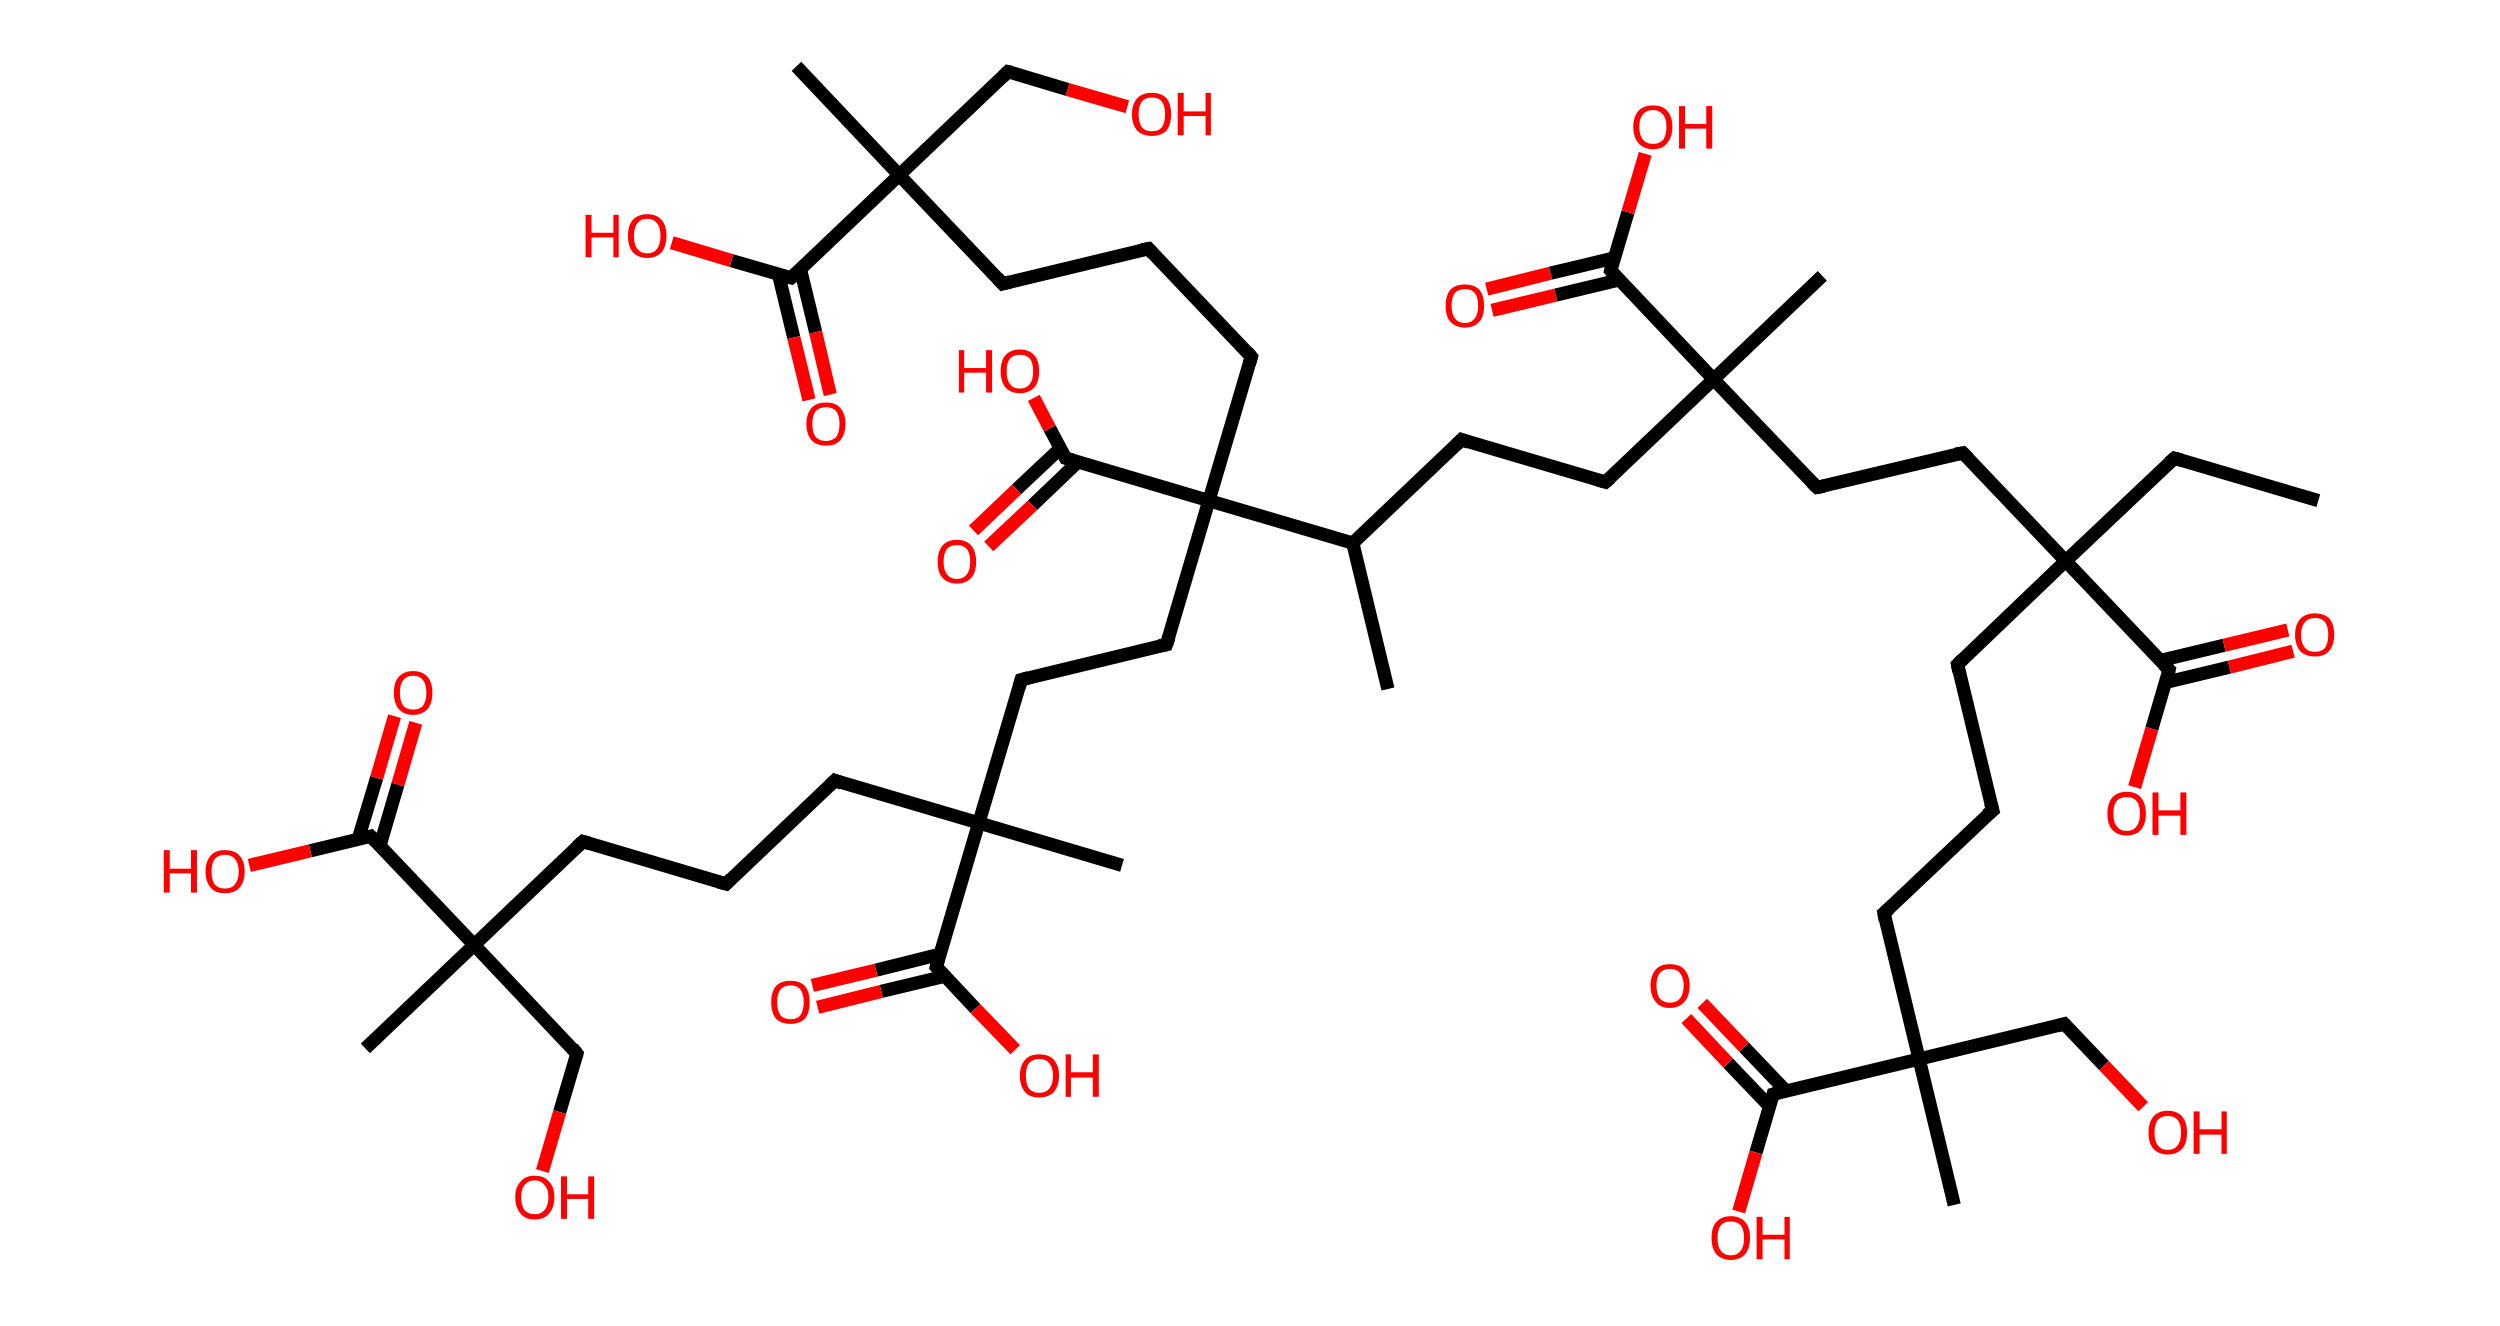 <?xml version='1.0' encoding='ASCII' standalone='yes'?>
<svg xmlns="http://www.w3.org/2000/svg" xmlns:rdkit="http://www.rdkit.org/xml" xmlns:xlink="http://www.w3.org/1999/xlink" version="1.1" baseProfile="full" xml:space="preserve" width="377px" height="200px" viewBox="0 0 377 200">
<!-- END OF HEADER -->
<rect style="opacity:1.0;fill:#FFFFFF;stroke:none" width="377.0" height="200.0" x="0.0" y="0.0"> </rect>
<path class="bond-0 atom-0 atom-1" d="M 349.6,75.5 L 327.9,69.1" style="fill:none;fill-rule:evenodd;stroke:#000000;stroke-width:2.0px;stroke-linecap:butt;stroke-linejoin:miter;stroke-opacity:1"/>
<path class="bond-1 atom-1 atom-2" d="M 327.9,69.1 L 311.5,84.6" style="fill:none;fill-rule:evenodd;stroke:#000000;stroke-width:2.0px;stroke-linecap:butt;stroke-linejoin:miter;stroke-opacity:1"/>
<path class="bond-2 atom-2 atom-3" d="M 311.5,84.6 L 295.2,100.2" style="fill:none;fill-rule:evenodd;stroke:#000000;stroke-width:2.0px;stroke-linecap:butt;stroke-linejoin:miter;stroke-opacity:1"/>
<path class="bond-3 atom-3 atom-4" d="M 295.2,100.2 L 300.5,122.2" style="fill:none;fill-rule:evenodd;stroke:#000000;stroke-width:2.0px;stroke-linecap:butt;stroke-linejoin:miter;stroke-opacity:1"/>
<path class="bond-4 atom-4 atom-5" d="M 300.5,122.2 L 284.1,137.7" style="fill:none;fill-rule:evenodd;stroke:#000000;stroke-width:2.0px;stroke-linecap:butt;stroke-linejoin:miter;stroke-opacity:1"/>
<path class="bond-5 atom-5 atom-6" d="M 284.1,137.7 L 289.4,159.7" style="fill:none;fill-rule:evenodd;stroke:#000000;stroke-width:2.0px;stroke-linecap:butt;stroke-linejoin:miter;stroke-opacity:1"/>
<path class="bond-6 atom-6 atom-7" d="M 289.4,159.7 L 294.7,181.7" style="fill:none;fill-rule:evenodd;stroke:#000000;stroke-width:2.0px;stroke-linecap:butt;stroke-linejoin:miter;stroke-opacity:1"/>
<path class="bond-7 atom-6 atom-8" d="M 289.4,159.7 L 311.3,154.4" style="fill:none;fill-rule:evenodd;stroke:#000000;stroke-width:2.0px;stroke-linecap:butt;stroke-linejoin:miter;stroke-opacity:1"/>
<path class="bond-8 atom-8 atom-9" d="M 311.3,154.4 L 317.3,160.7" style="fill:none;fill-rule:evenodd;stroke:#000000;stroke-width:2.0px;stroke-linecap:butt;stroke-linejoin:miter;stroke-opacity:1"/>
<path class="bond-8 atom-8 atom-9" d="M 317.3,160.7 L 323.2,166.9" style="fill:none;fill-rule:evenodd;stroke:#FF0000;stroke-width:2.0px;stroke-linecap:butt;stroke-linejoin:miter;stroke-opacity:1"/>
<path class="bond-9 atom-6 atom-10" d="M 289.4,159.7 L 267.4,165.0" style="fill:none;fill-rule:evenodd;stroke:#000000;stroke-width:2.0px;stroke-linecap:butt;stroke-linejoin:miter;stroke-opacity:1"/>
<path class="bond-10 atom-10 atom-11" d="M 269.3,164.5 L 263.0,157.9" style="fill:none;fill-rule:evenodd;stroke:#000000;stroke-width:2.0px;stroke-linecap:butt;stroke-linejoin:miter;stroke-opacity:1"/>
<path class="bond-10 atom-10 atom-11" d="M 263.0,157.9 L 256.7,151.3" style="fill:none;fill-rule:evenodd;stroke:#FF0000;stroke-width:2.0px;stroke-linecap:butt;stroke-linejoin:miter;stroke-opacity:1"/>
<path class="bond-10 atom-10 atom-11" d="M 266.9,166.9 L 260.6,160.3" style="fill:none;fill-rule:evenodd;stroke:#000000;stroke-width:2.0px;stroke-linecap:butt;stroke-linejoin:miter;stroke-opacity:1"/>
<path class="bond-10 atom-10 atom-11" d="M 260.6,160.3 L 254.3,153.6" style="fill:none;fill-rule:evenodd;stroke:#FF0000;stroke-width:2.0px;stroke-linecap:butt;stroke-linejoin:miter;stroke-opacity:1"/>
<path class="bond-11 atom-10 atom-12" d="M 267.4,165.0 L 264.8,173.8" style="fill:none;fill-rule:evenodd;stroke:#000000;stroke-width:2.0px;stroke-linecap:butt;stroke-linejoin:miter;stroke-opacity:1"/>
<path class="bond-11 atom-10 atom-12" d="M 264.8,173.8 L 262.2,182.7" style="fill:none;fill-rule:evenodd;stroke:#FF0000;stroke-width:2.0px;stroke-linecap:butt;stroke-linejoin:miter;stroke-opacity:1"/>
<path class="bond-12 atom-2 atom-13" d="M 311.5,84.6 L 296.0,68.3" style="fill:none;fill-rule:evenodd;stroke:#000000;stroke-width:2.0px;stroke-linecap:butt;stroke-linejoin:miter;stroke-opacity:1"/>
<path class="bond-13 atom-13 atom-14" d="M 296.0,68.3 L 274.0,73.5" style="fill:none;fill-rule:evenodd;stroke:#000000;stroke-width:2.0px;stroke-linecap:butt;stroke-linejoin:miter;stroke-opacity:1"/>
<path class="bond-14 atom-14 atom-15" d="M 274.0,73.5 L 258.4,57.2" style="fill:none;fill-rule:evenodd;stroke:#000000;stroke-width:2.0px;stroke-linecap:butt;stroke-linejoin:miter;stroke-opacity:1"/>
<path class="bond-15 atom-15 atom-16" d="M 258.4,57.2 L 274.8,41.6" style="fill:none;fill-rule:evenodd;stroke:#000000;stroke-width:2.0px;stroke-linecap:butt;stroke-linejoin:miter;stroke-opacity:1"/>
<path class="bond-16 atom-15 atom-17" d="M 258.4,57.2 L 242.1,72.7" style="fill:none;fill-rule:evenodd;stroke:#000000;stroke-width:2.0px;stroke-linecap:butt;stroke-linejoin:miter;stroke-opacity:1"/>
<path class="bond-17 atom-17 atom-18" d="M 242.1,72.7 L 220.4,66.3" style="fill:none;fill-rule:evenodd;stroke:#000000;stroke-width:2.0px;stroke-linecap:butt;stroke-linejoin:miter;stroke-opacity:1"/>
<path class="bond-18 atom-18 atom-19" d="M 220.4,66.3 L 204.0,81.9" style="fill:none;fill-rule:evenodd;stroke:#000000;stroke-width:2.0px;stroke-linecap:butt;stroke-linejoin:miter;stroke-opacity:1"/>
<path class="bond-19 atom-19 atom-20" d="M 204.0,81.9 L 209.3,103.9" style="fill:none;fill-rule:evenodd;stroke:#000000;stroke-width:2.0px;stroke-linecap:butt;stroke-linejoin:miter;stroke-opacity:1"/>
<path class="bond-20 atom-19 atom-21" d="M 204.0,81.9 L 182.3,75.5" style="fill:none;fill-rule:evenodd;stroke:#000000;stroke-width:2.0px;stroke-linecap:butt;stroke-linejoin:miter;stroke-opacity:1"/>
<path class="bond-21 atom-21 atom-22" d="M 182.3,75.5 L 188.7,53.8" style="fill:none;fill-rule:evenodd;stroke:#000000;stroke-width:2.0px;stroke-linecap:butt;stroke-linejoin:miter;stroke-opacity:1"/>
<path class="bond-22 atom-22 atom-23" d="M 188.7,53.8 L 173.2,37.5" style="fill:none;fill-rule:evenodd;stroke:#000000;stroke-width:2.0px;stroke-linecap:butt;stroke-linejoin:miter;stroke-opacity:1"/>
<path class="bond-23 atom-23 atom-24" d="M 173.2,37.5 L 151.2,42.8" style="fill:none;fill-rule:evenodd;stroke:#000000;stroke-width:2.0px;stroke-linecap:butt;stroke-linejoin:miter;stroke-opacity:1"/>
<path class="bond-24 atom-24 atom-25" d="M 151.2,42.8 L 135.6,26.4" style="fill:none;fill-rule:evenodd;stroke:#000000;stroke-width:2.0px;stroke-linecap:butt;stroke-linejoin:miter;stroke-opacity:1"/>
<path class="bond-25 atom-25 atom-26" d="M 135.6,26.4 L 120.1,10.0" style="fill:none;fill-rule:evenodd;stroke:#000000;stroke-width:2.0px;stroke-linecap:butt;stroke-linejoin:miter;stroke-opacity:1"/>
<path class="bond-26 atom-25 atom-27" d="M 135.6,26.4 L 152.0,10.8" style="fill:none;fill-rule:evenodd;stroke:#000000;stroke-width:2.0px;stroke-linecap:butt;stroke-linejoin:miter;stroke-opacity:1"/>
<path class="bond-27 atom-27 atom-28" d="M 152.0,10.8 L 161.0,13.5" style="fill:none;fill-rule:evenodd;stroke:#000000;stroke-width:2.0px;stroke-linecap:butt;stroke-linejoin:miter;stroke-opacity:1"/>
<path class="bond-27 atom-27 atom-28" d="M 161.0,13.5 L 170.0,16.1" style="fill:none;fill-rule:evenodd;stroke:#FF0000;stroke-width:2.0px;stroke-linecap:butt;stroke-linejoin:miter;stroke-opacity:1"/>
<path class="bond-28 atom-25 atom-29" d="M 135.6,26.4 L 119.3,41.9" style="fill:none;fill-rule:evenodd;stroke:#000000;stroke-width:2.0px;stroke-linecap:butt;stroke-linejoin:miter;stroke-opacity:1"/>
<path class="bond-29 atom-29 atom-30" d="M 117.4,41.4 L 119.7,50.9" style="fill:none;fill-rule:evenodd;stroke:#000000;stroke-width:2.0px;stroke-linecap:butt;stroke-linejoin:miter;stroke-opacity:1"/>
<path class="bond-29 atom-29 atom-30" d="M 119.7,50.9 L 122.0,60.3" style="fill:none;fill-rule:evenodd;stroke:#FF0000;stroke-width:2.0px;stroke-linecap:butt;stroke-linejoin:miter;stroke-opacity:1"/>
<path class="bond-29 atom-29 atom-30" d="M 120.7,40.6 L 123.0,50.1" style="fill:none;fill-rule:evenodd;stroke:#000000;stroke-width:2.0px;stroke-linecap:butt;stroke-linejoin:miter;stroke-opacity:1"/>
<path class="bond-29 atom-29 atom-30" d="M 123.0,50.1 L 125.2,59.5" style="fill:none;fill-rule:evenodd;stroke:#FF0000;stroke-width:2.0px;stroke-linecap:butt;stroke-linejoin:miter;stroke-opacity:1"/>
<path class="bond-30 atom-29 atom-31" d="M 119.3,41.9 L 110.3,39.3" style="fill:none;fill-rule:evenodd;stroke:#000000;stroke-width:2.0px;stroke-linecap:butt;stroke-linejoin:miter;stroke-opacity:1"/>
<path class="bond-30 atom-29 atom-31" d="M 110.3,39.3 L 101.3,36.6" style="fill:none;fill-rule:evenodd;stroke:#FF0000;stroke-width:2.0px;stroke-linecap:butt;stroke-linejoin:miter;stroke-opacity:1"/>
<path class="bond-31 atom-21 atom-32" d="M 182.3,75.5 L 175.9,97.2" style="fill:none;fill-rule:evenodd;stroke:#000000;stroke-width:2.0px;stroke-linecap:butt;stroke-linejoin:miter;stroke-opacity:1"/>
<path class="bond-32 atom-32 atom-33" d="M 175.9,97.2 L 154.0,102.5" style="fill:none;fill-rule:evenodd;stroke:#000000;stroke-width:2.0px;stroke-linecap:butt;stroke-linejoin:miter;stroke-opacity:1"/>
<path class="bond-33 atom-33 atom-34" d="M 154.0,102.5 L 147.6,124.1" style="fill:none;fill-rule:evenodd;stroke:#000000;stroke-width:2.0px;stroke-linecap:butt;stroke-linejoin:miter;stroke-opacity:1"/>
<path class="bond-34 atom-34 atom-35" d="M 147.6,124.1 L 169.2,130.5" style="fill:none;fill-rule:evenodd;stroke:#000000;stroke-width:2.0px;stroke-linecap:butt;stroke-linejoin:miter;stroke-opacity:1"/>
<path class="bond-35 atom-34 atom-36" d="M 147.6,124.1 L 125.9,117.7" style="fill:none;fill-rule:evenodd;stroke:#000000;stroke-width:2.0px;stroke-linecap:butt;stroke-linejoin:miter;stroke-opacity:1"/>
<path class="bond-36 atom-36 atom-37" d="M 125.9,117.7 L 109.5,133.3" style="fill:none;fill-rule:evenodd;stroke:#000000;stroke-width:2.0px;stroke-linecap:butt;stroke-linejoin:miter;stroke-opacity:1"/>
<path class="bond-37 atom-37 atom-38" d="M 109.5,133.3 L 87.9,126.9" style="fill:none;fill-rule:evenodd;stroke:#000000;stroke-width:2.0px;stroke-linecap:butt;stroke-linejoin:miter;stroke-opacity:1"/>
<path class="bond-38 atom-38 atom-39" d="M 87.9,126.9 L 71.5,142.5" style="fill:none;fill-rule:evenodd;stroke:#000000;stroke-width:2.0px;stroke-linecap:butt;stroke-linejoin:miter;stroke-opacity:1"/>
<path class="bond-39 atom-39 atom-40" d="M 71.5,142.5 L 55.1,158.1" style="fill:none;fill-rule:evenodd;stroke:#000000;stroke-width:2.0px;stroke-linecap:butt;stroke-linejoin:miter;stroke-opacity:1"/>
<path class="bond-40 atom-39 atom-41" d="M 71.5,142.5 L 87.0,158.9" style="fill:none;fill-rule:evenodd;stroke:#000000;stroke-width:2.0px;stroke-linecap:butt;stroke-linejoin:miter;stroke-opacity:1"/>
<path class="bond-41 atom-41 atom-42" d="M 87.0,158.9 L 84.4,167.7" style="fill:none;fill-rule:evenodd;stroke:#000000;stroke-width:2.0px;stroke-linecap:butt;stroke-linejoin:miter;stroke-opacity:1"/>
<path class="bond-41 atom-41 atom-42" d="M 84.4,167.7 L 81.8,176.6" style="fill:none;fill-rule:evenodd;stroke:#FF0000;stroke-width:2.0px;stroke-linecap:butt;stroke-linejoin:miter;stroke-opacity:1"/>
<path class="bond-42 atom-39 atom-43" d="M 71.5,142.5 L 55.9,126.1" style="fill:none;fill-rule:evenodd;stroke:#000000;stroke-width:2.0px;stroke-linecap:butt;stroke-linejoin:miter;stroke-opacity:1"/>
<path class="bond-43 atom-43 atom-44" d="M 57.3,127.5 L 60.0,118.3" style="fill:none;fill-rule:evenodd;stroke:#000000;stroke-width:2.0px;stroke-linecap:butt;stroke-linejoin:miter;stroke-opacity:1"/>
<path class="bond-43 atom-43 atom-44" d="M 60.0,118.3 L 62.7,109.0" style="fill:none;fill-rule:evenodd;stroke:#FF0000;stroke-width:2.0px;stroke-linecap:butt;stroke-linejoin:miter;stroke-opacity:1"/>
<path class="bond-43 atom-43 atom-44" d="M 54.0,126.6 L 56.8,117.3" style="fill:none;fill-rule:evenodd;stroke:#000000;stroke-width:2.0px;stroke-linecap:butt;stroke-linejoin:miter;stroke-opacity:1"/>
<path class="bond-43 atom-43 atom-44" d="M 56.8,117.3 L 59.5,108.0" style="fill:none;fill-rule:evenodd;stroke:#FF0000;stroke-width:2.0px;stroke-linecap:butt;stroke-linejoin:miter;stroke-opacity:1"/>
<path class="bond-44 atom-43 atom-45" d="M 55.9,126.1 L 46.8,128.3" style="fill:none;fill-rule:evenodd;stroke:#000000;stroke-width:2.0px;stroke-linecap:butt;stroke-linejoin:miter;stroke-opacity:1"/>
<path class="bond-44 atom-43 atom-45" d="M 46.8,128.3 L 37.6,130.5" style="fill:none;fill-rule:evenodd;stroke:#FF0000;stroke-width:2.0px;stroke-linecap:butt;stroke-linejoin:miter;stroke-opacity:1"/>
<path class="bond-45 atom-34 atom-46" d="M 147.6,124.1 L 141.2,145.8" style="fill:none;fill-rule:evenodd;stroke:#000000;stroke-width:2.0px;stroke-linecap:butt;stroke-linejoin:miter;stroke-opacity:1"/>
<path class="bond-46 atom-46 atom-47" d="M 141.7,143.9 L 132.1,146.3" style="fill:none;fill-rule:evenodd;stroke:#000000;stroke-width:2.0px;stroke-linecap:butt;stroke-linejoin:miter;stroke-opacity:1"/>
<path class="bond-46 atom-46 atom-47" d="M 132.1,146.3 L 122.5,148.6" style="fill:none;fill-rule:evenodd;stroke:#FF0000;stroke-width:2.0px;stroke-linecap:butt;stroke-linejoin:miter;stroke-opacity:1"/>
<path class="bond-46 atom-46 atom-47" d="M 142.5,147.2 L 132.9,149.5" style="fill:none;fill-rule:evenodd;stroke:#000000;stroke-width:2.0px;stroke-linecap:butt;stroke-linejoin:miter;stroke-opacity:1"/>
<path class="bond-46 atom-46 atom-47" d="M 132.9,149.5 L 123.3,151.9" style="fill:none;fill-rule:evenodd;stroke:#FF0000;stroke-width:2.0px;stroke-linecap:butt;stroke-linejoin:miter;stroke-opacity:1"/>
<path class="bond-47 atom-46 atom-48" d="M 141.2,145.8 L 147.1,152.1" style="fill:none;fill-rule:evenodd;stroke:#000000;stroke-width:2.0px;stroke-linecap:butt;stroke-linejoin:miter;stroke-opacity:1"/>
<path class="bond-47 atom-46 atom-48" d="M 147.1,152.1 L 153.1,158.3" style="fill:none;fill-rule:evenodd;stroke:#FF0000;stroke-width:2.0px;stroke-linecap:butt;stroke-linejoin:miter;stroke-opacity:1"/>
<path class="bond-48 atom-21 atom-49" d="M 182.3,75.5 L 160.7,69.1" style="fill:none;fill-rule:evenodd;stroke:#000000;stroke-width:2.0px;stroke-linecap:butt;stroke-linejoin:miter;stroke-opacity:1"/>
<path class="bond-49 atom-49 atom-50" d="M 159.9,67.6 L 153.3,73.8" style="fill:none;fill-rule:evenodd;stroke:#000000;stroke-width:2.0px;stroke-linecap:butt;stroke-linejoin:miter;stroke-opacity:1"/>
<path class="bond-49 atom-49 atom-50" d="M 153.3,73.8 L 146.8,80.0" style="fill:none;fill-rule:evenodd;stroke:#FF0000;stroke-width:2.0px;stroke-linecap:butt;stroke-linejoin:miter;stroke-opacity:1"/>
<path class="bond-49 atom-49 atom-50" d="M 162.5,69.7 L 155.7,76.2" style="fill:none;fill-rule:evenodd;stroke:#000000;stroke-width:2.0px;stroke-linecap:butt;stroke-linejoin:miter;stroke-opacity:1"/>
<path class="bond-49 atom-49 atom-50" d="M 155.7,76.2 L 149.1,82.4" style="fill:none;fill-rule:evenodd;stroke:#FF0000;stroke-width:2.0px;stroke-linecap:butt;stroke-linejoin:miter;stroke-opacity:1"/>
<path class="bond-50 atom-49 atom-51" d="M 160.7,69.1 L 158.3,64.6" style="fill:none;fill-rule:evenodd;stroke:#000000;stroke-width:2.0px;stroke-linecap:butt;stroke-linejoin:miter;stroke-opacity:1"/>
<path class="bond-50 atom-49 atom-51" d="M 158.3,64.6 L 155.9,60.0" style="fill:none;fill-rule:evenodd;stroke:#FF0000;stroke-width:2.0px;stroke-linecap:butt;stroke-linejoin:miter;stroke-opacity:1"/>
<path class="bond-51 atom-15 atom-52" d="M 258.4,57.2 L 242.9,40.8" style="fill:none;fill-rule:evenodd;stroke:#000000;stroke-width:2.0px;stroke-linecap:butt;stroke-linejoin:miter;stroke-opacity:1"/>
<path class="bond-52 atom-52 atom-53" d="M 243.4,38.9 L 233.8,41.2" style="fill:none;fill-rule:evenodd;stroke:#000000;stroke-width:2.0px;stroke-linecap:butt;stroke-linejoin:miter;stroke-opacity:1"/>
<path class="bond-52 atom-52 atom-53" d="M 233.8,41.2 L 224.2,43.6" style="fill:none;fill-rule:evenodd;stroke:#FF0000;stroke-width:2.0px;stroke-linecap:butt;stroke-linejoin:miter;stroke-opacity:1"/>
<path class="bond-52 atom-52 atom-53" d="M 244.2,42.2 L 234.6,44.5" style="fill:none;fill-rule:evenodd;stroke:#000000;stroke-width:2.0px;stroke-linecap:butt;stroke-linejoin:miter;stroke-opacity:1"/>
<path class="bond-52 atom-52 atom-53" d="M 234.6,44.5 L 225.0,46.8" style="fill:none;fill-rule:evenodd;stroke:#FF0000;stroke-width:2.0px;stroke-linecap:butt;stroke-linejoin:miter;stroke-opacity:1"/>
<path class="bond-53 atom-52 atom-54" d="M 242.9,40.8 L 245.5,32.0" style="fill:none;fill-rule:evenodd;stroke:#000000;stroke-width:2.0px;stroke-linecap:butt;stroke-linejoin:miter;stroke-opacity:1"/>
<path class="bond-53 atom-52 atom-54" d="M 245.5,32.0 L 248.1,23.2" style="fill:none;fill-rule:evenodd;stroke:#FF0000;stroke-width:2.0px;stroke-linecap:butt;stroke-linejoin:miter;stroke-opacity:1"/>
<path class="bond-54 atom-2 atom-55" d="M 311.5,84.6 L 327.1,101.0" style="fill:none;fill-rule:evenodd;stroke:#000000;stroke-width:2.0px;stroke-linecap:butt;stroke-linejoin:miter;stroke-opacity:1"/>
<path class="bond-55 atom-55 atom-56" d="M 326.6,102.9 L 336.2,100.6" style="fill:none;fill-rule:evenodd;stroke:#000000;stroke-width:2.0px;stroke-linecap:butt;stroke-linejoin:miter;stroke-opacity:1"/>
<path class="bond-55 atom-55 atom-56" d="M 336.2,100.6 L 345.8,98.2" style="fill:none;fill-rule:evenodd;stroke:#FF0000;stroke-width:2.0px;stroke-linecap:butt;stroke-linejoin:miter;stroke-opacity:1"/>
<path class="bond-55 atom-55 atom-56" d="M 325.8,99.6 L 335.4,97.3" style="fill:none;fill-rule:evenodd;stroke:#000000;stroke-width:2.0px;stroke-linecap:butt;stroke-linejoin:miter;stroke-opacity:1"/>
<path class="bond-55 atom-55 atom-56" d="M 335.4,97.3 L 345.0,95.0" style="fill:none;fill-rule:evenodd;stroke:#FF0000;stroke-width:2.0px;stroke-linecap:butt;stroke-linejoin:miter;stroke-opacity:1"/>
<path class="bond-56 atom-55 atom-57" d="M 327.1,101.0 L 324.5,109.9" style="fill:none;fill-rule:evenodd;stroke:#000000;stroke-width:2.0px;stroke-linecap:butt;stroke-linejoin:miter;stroke-opacity:1"/>
<path class="bond-56 atom-55 atom-57" d="M 324.5,109.9 L 321.9,118.7" style="fill:none;fill-rule:evenodd;stroke:#FF0000;stroke-width:2.0px;stroke-linecap:butt;stroke-linejoin:miter;stroke-opacity:1"/>
<path d="M 329.0,69.4 L 327.9,69.1 L 327.1,69.8" style="fill:none;stroke:#000000;stroke-width:2.0px;stroke-linecap:butt;stroke-linejoin:miter;stroke-opacity:1;"/>
<path d="M 296.0,99.4 L 295.2,100.2 L 295.4,101.3" style="fill:none;stroke:#000000;stroke-width:2.0px;stroke-linecap:butt;stroke-linejoin:miter;stroke-opacity:1;"/>
<path d="M 300.2,121.1 L 300.5,122.2 L 299.6,122.9" style="fill:none;stroke:#000000;stroke-width:2.0px;stroke-linecap:butt;stroke-linejoin:miter;stroke-opacity:1;"/>
<path d="M 284.9,137.0 L 284.1,137.7 L 284.3,138.8" style="fill:none;stroke:#000000;stroke-width:2.0px;stroke-linecap:butt;stroke-linejoin:miter;stroke-opacity:1;"/>
<path d="M 310.2,154.7 L 311.3,154.4 L 311.6,154.7" style="fill:none;stroke:#000000;stroke-width:2.0px;stroke-linecap:butt;stroke-linejoin:miter;stroke-opacity:1;"/>
<path d="M 268.5,164.7 L 267.4,165.0 L 267.3,165.4" style="fill:none;stroke:#000000;stroke-width:2.0px;stroke-linecap:butt;stroke-linejoin:miter;stroke-opacity:1;"/>
<path d="M 296.8,69.1 L 296.0,68.3 L 294.9,68.5" style="fill:none;stroke:#000000;stroke-width:2.0px;stroke-linecap:butt;stroke-linejoin:miter;stroke-opacity:1;"/>
<path d="M 275.1,73.3 L 274.0,73.5 L 273.2,72.7" style="fill:none;stroke:#000000;stroke-width:2.0px;stroke-linecap:butt;stroke-linejoin:miter;stroke-opacity:1;"/>
<path d="M 242.9,72.0 L 242.1,72.7 L 241.0,72.4" style="fill:none;stroke:#000000;stroke-width:2.0px;stroke-linecap:butt;stroke-linejoin:miter;stroke-opacity:1;"/>
<path d="M 221.5,66.7 L 220.4,66.3 L 219.6,67.1" style="fill:none;stroke:#000000;stroke-width:2.0px;stroke-linecap:butt;stroke-linejoin:miter;stroke-opacity:1;"/>
<path d="M 188.4,54.9 L 188.7,53.8 L 188.0,53.0" style="fill:none;stroke:#000000;stroke-width:2.0px;stroke-linecap:butt;stroke-linejoin:miter;stroke-opacity:1;"/>
<path d="M 173.9,38.3 L 173.2,37.5 L 172.1,37.7" style="fill:none;stroke:#000000;stroke-width:2.0px;stroke-linecap:butt;stroke-linejoin:miter;stroke-opacity:1;"/>
<path d="M 152.3,42.5 L 151.2,42.8 L 150.4,41.9" style="fill:none;stroke:#000000;stroke-width:2.0px;stroke-linecap:butt;stroke-linejoin:miter;stroke-opacity:1;"/>
<path d="M 151.2,11.6 L 152.0,10.8 L 152.5,10.9" style="fill:none;stroke:#000000;stroke-width:2.0px;stroke-linecap:butt;stroke-linejoin:miter;stroke-opacity:1;"/>
<path d="M 120.1,41.2 L 119.3,41.9 L 118.8,41.8" style="fill:none;stroke:#000000;stroke-width:2.0px;stroke-linecap:butt;stroke-linejoin:miter;stroke-opacity:1;"/>
<path d="M 176.3,96.1 L 175.9,97.2 L 174.8,97.4" style="fill:none;stroke:#000000;stroke-width:2.0px;stroke-linecap:butt;stroke-linejoin:miter;stroke-opacity:1;"/>
<path d="M 155.1,102.2 L 154.0,102.5 L 153.7,103.6" style="fill:none;stroke:#000000;stroke-width:2.0px;stroke-linecap:butt;stroke-linejoin:miter;stroke-opacity:1;"/>
<path d="M 127.0,118.1 L 125.9,117.7 L 125.1,118.5" style="fill:none;stroke:#000000;stroke-width:2.0px;stroke-linecap:butt;stroke-linejoin:miter;stroke-opacity:1;"/>
<path d="M 110.3,132.5 L 109.5,133.3 L 108.4,133.0" style="fill:none;stroke:#000000;stroke-width:2.0px;stroke-linecap:butt;stroke-linejoin:miter;stroke-opacity:1;"/>
<path d="M 88.9,127.2 L 87.9,126.9 L 87.0,127.7" style="fill:none;stroke:#000000;stroke-width:2.0px;stroke-linecap:butt;stroke-linejoin:miter;stroke-opacity:1;"/>
<path d="M 86.3,158.0 L 87.0,158.9 L 86.9,159.3" style="fill:none;stroke:#000000;stroke-width:2.0px;stroke-linecap:butt;stroke-linejoin:miter;stroke-opacity:1;"/>
<path d="M 56.7,126.9 L 55.9,126.1 L 55.5,126.2" style="fill:none;stroke:#000000;stroke-width:2.0px;stroke-linecap:butt;stroke-linejoin:miter;stroke-opacity:1;"/>
<path d="M 141.5,144.7 L 141.2,145.8 L 141.5,146.1" style="fill:none;stroke:#000000;stroke-width:2.0px;stroke-linecap:butt;stroke-linejoin:miter;stroke-opacity:1;"/>
<path d="M 161.8,69.4 L 160.7,69.1 L 160.6,68.9" style="fill:none;stroke:#000000;stroke-width:2.0px;stroke-linecap:butt;stroke-linejoin:miter;stroke-opacity:1;"/>
<path d="M 243.6,41.6 L 242.9,40.8 L 243.0,40.4" style="fill:none;stroke:#000000;stroke-width:2.0px;stroke-linecap:butt;stroke-linejoin:miter;stroke-opacity:1;"/>
<path d="M 326.3,100.2 L 327.1,101.0 L 327.0,101.4" style="fill:none;stroke:#000000;stroke-width:2.0px;stroke-linecap:butt;stroke-linejoin:miter;stroke-opacity:1;"/>
<path class="atom-9" d="M 324.0 170.8 Q 324.0 169.3, 324.7 168.4 Q 325.5 167.5, 326.9 167.5 Q 328.3 167.5, 329.1 168.4 Q 329.8 169.3, 329.8 170.8 Q 329.8 172.4, 329.1 173.2 Q 328.3 174.1, 326.9 174.1 Q 325.5 174.1, 324.7 173.2 Q 324.0 172.4, 324.0 170.8 M 326.9 173.4 Q 327.9 173.4, 328.4 172.7 Q 328.9 172.1, 328.9 170.8 Q 328.9 169.5, 328.4 168.9 Q 327.9 168.3, 326.9 168.3 Q 325.9 168.3, 325.4 168.9 Q 324.9 169.5, 324.9 170.8 Q 324.9 172.1, 325.4 172.7 Q 325.9 173.4, 326.9 173.4 " fill="#FF0000"/>
<path class="atom-9" d="M 330.8 167.6 L 331.7 167.6 L 331.7 170.3 L 335.0 170.3 L 335.0 167.6 L 335.8 167.6 L 335.8 174.0 L 335.0 174.0 L 335.0 171.1 L 331.7 171.1 L 331.7 174.0 L 330.8 174.0 L 330.8 167.6 " fill="#FF0000"/>
<path class="atom-11" d="M 248.9 148.6 Q 248.9 147.1, 249.7 146.2 Q 250.4 145.4, 251.8 145.4 Q 253.3 145.4, 254.0 146.2 Q 254.8 147.1, 254.8 148.6 Q 254.8 150.2, 254.0 151.1 Q 253.2 152.0, 251.8 152.0 Q 250.4 152.0, 249.7 151.1 Q 248.9 150.2, 248.9 148.6 M 251.8 151.2 Q 252.8 151.2, 253.3 150.6 Q 253.9 149.9, 253.9 148.6 Q 253.9 147.4, 253.3 146.7 Q 252.8 146.1, 251.8 146.1 Q 250.9 146.1, 250.3 146.7 Q 249.8 147.4, 249.8 148.6 Q 249.8 149.9, 250.3 150.6 Q 250.9 151.2, 251.8 151.2 " fill="#FF0000"/>
<path class="atom-12" d="M 258.1 186.7 Q 258.1 185.1, 258.8 184.3 Q 259.6 183.4, 261.0 183.4 Q 262.4 183.4, 263.2 184.3 Q 263.9 185.1, 263.9 186.7 Q 263.9 188.2, 263.2 189.1 Q 262.4 190.0, 261.0 190.0 Q 259.6 190.0, 258.8 189.1 Q 258.1 188.2, 258.1 186.7 M 261.0 189.3 Q 262.0 189.3, 262.5 188.6 Q 263.0 188.0, 263.0 186.7 Q 263.0 185.4, 262.5 184.8 Q 262.0 184.2, 261.0 184.2 Q 260.0 184.2, 259.5 184.8 Q 259.0 185.4, 259.0 186.7 Q 259.0 188.0, 259.5 188.6 Q 260.0 189.3, 261.0 189.3 " fill="#FF0000"/>
<path class="atom-12" d="M 264.9 183.5 L 265.8 183.5 L 265.8 186.2 L 269.1 186.2 L 269.1 183.5 L 269.9 183.5 L 269.9 189.9 L 269.1 189.9 L 269.1 186.9 L 265.8 186.9 L 265.8 189.9 L 264.9 189.9 L 264.9 183.5 " fill="#FF0000"/>
<path class="atom-28" d="M 170.7 17.2 Q 170.7 15.7, 171.5 14.8 Q 172.3 14.0, 173.7 14.0 Q 175.1 14.0, 175.9 14.8 Q 176.6 15.7, 176.6 17.2 Q 176.6 18.8, 175.9 19.7 Q 175.1 20.5, 173.7 20.5 Q 172.3 20.5, 171.5 19.7 Q 170.7 18.8, 170.7 17.2 M 173.7 19.8 Q 174.7 19.8, 175.2 19.2 Q 175.7 18.5, 175.7 17.2 Q 175.7 16.0, 175.2 15.3 Q 174.7 14.7, 173.7 14.7 Q 172.7 14.7, 172.2 15.3 Q 171.7 16.0, 171.7 17.2 Q 171.7 18.5, 172.2 19.2 Q 172.7 19.8, 173.7 19.8 " fill="#FF0000"/>
<path class="atom-28" d="M 177.6 14.0 L 178.5 14.0 L 178.5 16.8 L 181.8 16.8 L 181.8 14.0 L 182.6 14.0 L 182.6 20.4 L 181.8 20.4 L 181.8 17.5 L 178.5 17.5 L 178.5 20.4 L 177.6 20.4 L 177.6 14.0 " fill="#FF0000"/>
<path class="atom-30" d="M 121.6 63.9 Q 121.6 62.4, 122.4 61.5 Q 123.1 60.7, 124.6 60.7 Q 126.0 60.7, 126.7 61.5 Q 127.5 62.4, 127.5 63.9 Q 127.5 65.5, 126.7 66.4 Q 126.0 67.2, 124.6 67.2 Q 123.1 67.2, 122.4 66.4 Q 121.6 65.5, 121.6 63.9 M 124.6 66.5 Q 125.5 66.5, 126.1 65.9 Q 126.6 65.2, 126.6 63.9 Q 126.6 62.7, 126.1 62.0 Q 125.5 61.4, 124.6 61.4 Q 123.6 61.4, 123.0 62.0 Q 122.5 62.7, 122.5 63.9 Q 122.5 65.2, 123.0 65.9 Q 123.6 66.5, 124.6 66.5 " fill="#FF0000"/>
<path class="atom-31" d="M 88.3 32.4 L 89.2 32.4 L 89.2 35.1 L 92.5 35.1 L 92.5 32.4 L 93.3 32.4 L 93.3 38.8 L 92.5 38.8 L 92.5 35.8 L 89.2 35.8 L 89.2 38.8 L 88.3 38.8 L 88.3 32.4 " fill="#FF0000"/>
<path class="atom-31" d="M 94.7 35.6 Q 94.7 34.0, 95.4 33.2 Q 96.2 32.3, 97.6 32.3 Q 99.0 32.3, 99.8 33.2 Q 100.5 34.0, 100.5 35.6 Q 100.5 37.1, 99.8 38.0 Q 99.0 38.9, 97.6 38.9 Q 96.2 38.9, 95.4 38.0 Q 94.7 37.1, 94.7 35.6 M 97.6 38.2 Q 98.6 38.2, 99.1 37.5 Q 99.6 36.8, 99.6 35.6 Q 99.6 34.3, 99.1 33.7 Q 98.6 33.0, 97.6 33.0 Q 96.6 33.0, 96.1 33.7 Q 95.6 34.3, 95.6 35.6 Q 95.6 36.9, 96.1 37.5 Q 96.6 38.2, 97.6 38.2 " fill="#FF0000"/>
<path class="atom-42" d="M 77.7 180.5 Q 77.7 179.0, 78.5 178.2 Q 79.2 177.3, 80.6 177.3 Q 82.1 177.3, 82.8 178.2 Q 83.6 179.0, 83.6 180.5 Q 83.6 182.1, 82.8 183.0 Q 82.1 183.9, 80.6 183.9 Q 79.2 183.9, 78.5 183.0 Q 77.7 182.1, 77.7 180.5 M 80.6 183.1 Q 81.6 183.1, 82.1 182.5 Q 82.7 181.8, 82.7 180.5 Q 82.7 179.3, 82.1 178.7 Q 81.6 178.0, 80.6 178.0 Q 79.7 178.0, 79.1 178.7 Q 78.6 179.3, 78.6 180.5 Q 78.6 181.8, 79.1 182.5 Q 79.7 183.1, 80.6 183.1 " fill="#FF0000"/>
<path class="atom-42" d="M 84.6 177.4 L 85.5 177.4 L 85.5 180.1 L 88.7 180.1 L 88.7 177.4 L 89.6 177.4 L 89.6 183.8 L 88.7 183.8 L 88.7 180.8 L 85.5 180.8 L 85.5 183.8 L 84.6 183.8 L 84.6 177.4 " fill="#FF0000"/>
<path class="atom-44" d="M 59.4 104.5 Q 59.4 102.9, 60.1 102.1 Q 60.9 101.2, 62.3 101.2 Q 63.7 101.2, 64.5 102.1 Q 65.2 102.9, 65.2 104.5 Q 65.2 106.0, 64.5 106.9 Q 63.7 107.8, 62.3 107.8 Q 60.9 107.8, 60.1 106.9 Q 59.4 106.0, 59.4 104.5 M 62.3 107.0 Q 63.3 107.0, 63.8 106.4 Q 64.3 105.7, 64.3 104.5 Q 64.3 103.2, 63.8 102.6 Q 63.3 101.9, 62.3 101.9 Q 61.3 101.9, 60.8 102.6 Q 60.3 103.2, 60.3 104.5 Q 60.3 105.7, 60.8 106.4 Q 61.3 107.0, 62.3 107.0 " fill="#FF0000"/>
<path class="atom-45" d="M 24.7 128.2 L 25.6 128.2 L 25.6 131.0 L 28.8 131.0 L 28.8 128.2 L 29.7 128.2 L 29.7 134.6 L 28.8 134.6 L 28.8 131.7 L 25.6 131.7 L 25.6 134.6 L 24.7 134.6 L 24.7 128.2 " fill="#FF0000"/>
<path class="atom-45" d="M 31.0 131.4 Q 31.0 129.9, 31.8 129.0 Q 32.5 128.2, 33.9 128.2 Q 35.4 128.2, 36.1 129.0 Q 36.9 129.9, 36.9 131.4 Q 36.9 133.0, 36.1 133.9 Q 35.3 134.7, 33.9 134.7 Q 32.5 134.7, 31.8 133.9 Q 31.0 133.0, 31.0 131.4 M 33.9 134.0 Q 34.9 134.0, 35.4 133.4 Q 36.0 132.7, 36.0 131.4 Q 36.0 130.2, 35.4 129.5 Q 34.9 128.9, 33.9 128.9 Q 33.0 128.9, 32.4 129.5 Q 31.9 130.2, 31.9 131.4 Q 31.9 132.7, 32.4 133.4 Q 33.0 134.0, 33.9 134.0 " fill="#FF0000"/>
<path class="atom-47" d="M 116.3 151.1 Q 116.3 149.6, 117.0 148.7 Q 117.8 147.9, 119.2 147.9 Q 120.6 147.9, 121.4 148.7 Q 122.1 149.6, 122.1 151.1 Q 122.1 152.7, 121.4 153.6 Q 120.6 154.4, 119.2 154.4 Q 117.8 154.4, 117.0 153.6 Q 116.3 152.7, 116.3 151.1 M 119.2 153.7 Q 120.2 153.7, 120.7 153.1 Q 121.2 152.4, 121.2 151.1 Q 121.2 149.9, 120.7 149.2 Q 120.2 148.6, 119.2 148.6 Q 118.2 148.6, 117.7 149.2 Q 117.2 149.9, 117.2 151.1 Q 117.2 152.4, 117.7 153.1 Q 118.2 153.7, 119.2 153.7 " fill="#FF0000"/>
<path class="atom-48" d="M 153.8 162.2 Q 153.8 160.7, 154.6 159.8 Q 155.3 159.0, 156.7 159.0 Q 158.2 159.0, 158.9 159.8 Q 159.7 160.7, 159.7 162.2 Q 159.7 163.8, 158.9 164.7 Q 158.1 165.5, 156.7 165.5 Q 155.3 165.5, 154.6 164.7 Q 153.8 163.8, 153.8 162.2 M 156.7 164.8 Q 157.7 164.8, 158.2 164.2 Q 158.8 163.5, 158.8 162.2 Q 158.8 161.0, 158.2 160.3 Q 157.7 159.7, 156.7 159.7 Q 155.8 159.7, 155.2 160.3 Q 154.7 160.9, 154.7 162.2 Q 154.7 163.5, 155.2 164.2 Q 155.8 164.8, 156.7 164.8 " fill="#FF0000"/>
<path class="atom-48" d="M 160.7 159.0 L 161.5 159.0 L 161.5 161.7 L 164.8 161.7 L 164.8 159.0 L 165.7 159.0 L 165.7 165.4 L 164.8 165.4 L 164.8 162.5 L 161.5 162.5 L 161.5 165.4 L 160.7 165.4 L 160.7 159.0 " fill="#FF0000"/>
<path class="atom-50" d="M 141.4 84.7 Q 141.4 83.2, 142.1 82.3 Q 142.9 81.4, 144.3 81.4 Q 145.7 81.4, 146.5 82.3 Q 147.2 83.2, 147.2 84.7 Q 147.2 86.3, 146.5 87.1 Q 145.7 88.0, 144.3 88.0 Q 142.9 88.0, 142.1 87.1 Q 141.4 86.3, 141.4 84.7 M 144.3 87.3 Q 145.3 87.3, 145.8 86.6 Q 146.3 86.0, 146.3 84.7 Q 146.3 83.4, 145.8 82.8 Q 145.3 82.2, 144.3 82.2 Q 143.3 82.2, 142.8 82.8 Q 142.3 83.4, 142.3 84.7 Q 142.3 86.0, 142.8 86.6 Q 143.3 87.3, 144.3 87.3 " fill="#FF0000"/>
<path class="atom-51" d="M 144.6 52.8 L 145.4 52.8 L 145.4 55.5 L 148.7 55.5 L 148.7 52.8 L 149.6 52.8 L 149.6 59.2 L 148.7 59.2 L 148.7 56.2 L 145.4 56.2 L 145.4 59.2 L 144.6 59.2 L 144.6 52.8 " fill="#FF0000"/>
<path class="atom-51" d="M 150.9 56.0 Q 150.9 54.4, 151.6 53.6 Q 152.4 52.7, 153.8 52.7 Q 155.2 52.7, 156.0 53.6 Q 156.7 54.4, 156.7 56.0 Q 156.7 57.5, 156.0 58.4 Q 155.2 59.3, 153.8 59.3 Q 152.4 59.3, 151.6 58.4 Q 150.9 57.5, 150.9 56.0 M 153.8 58.6 Q 154.8 58.6, 155.3 57.9 Q 155.8 57.3, 155.8 56.0 Q 155.8 54.7, 155.3 54.1 Q 154.8 53.5, 153.8 53.5 Q 152.8 53.5, 152.3 54.1 Q 151.8 54.7, 151.8 56.0 Q 151.8 57.3, 152.3 57.9 Q 152.8 58.6, 153.8 58.6 " fill="#FF0000"/>
<path class="atom-53" d="M 218.0 46.1 Q 218.0 44.6, 218.7 43.7 Q 219.5 42.9, 220.9 42.9 Q 222.3 42.9, 223.1 43.7 Q 223.8 44.6, 223.8 46.1 Q 223.8 47.7, 223.1 48.5 Q 222.3 49.4, 220.9 49.4 Q 219.5 49.4, 218.7 48.5 Q 218.0 47.7, 218.0 46.1 M 220.9 48.7 Q 221.9 48.7, 222.4 48.0 Q 222.9 47.4, 222.9 46.1 Q 222.9 44.8, 222.4 44.2 Q 221.9 43.6, 220.9 43.6 Q 219.9 43.6, 219.4 44.2 Q 218.9 44.8, 218.9 46.1 Q 218.9 47.4, 219.4 48.0 Q 219.9 48.7, 220.9 48.7 " fill="#FF0000"/>
<path class="atom-54" d="M 246.3 19.1 Q 246.3 17.6, 247.1 16.7 Q 247.8 15.9, 249.3 15.9 Q 250.7 15.9, 251.4 16.7 Q 252.2 17.6, 252.2 19.1 Q 252.2 20.7, 251.4 21.6 Q 250.7 22.5, 249.3 22.5 Q 247.9 22.5, 247.1 21.6 Q 246.3 20.7, 246.3 19.1 M 249.3 21.7 Q 250.2 21.7, 250.8 21.1 Q 251.3 20.4, 251.3 19.1 Q 251.3 17.9, 250.8 17.3 Q 250.2 16.6, 249.3 16.6 Q 248.3 16.6, 247.8 17.2 Q 247.2 17.9, 247.2 19.1 Q 247.2 20.4, 247.8 21.1 Q 248.3 21.7, 249.3 21.7 " fill="#FF0000"/>
<path class="atom-54" d="M 253.2 16.0 L 254.1 16.0 L 254.1 18.7 L 257.3 18.7 L 257.3 16.0 L 258.2 16.0 L 258.2 22.4 L 257.3 22.4 L 257.3 19.4 L 254.1 19.4 L 254.1 22.4 L 253.2 22.4 L 253.2 16.0 " fill="#FF0000"/>
<path class="atom-56" d="M 346.1 95.7 Q 346.1 94.2, 346.9 93.3 Q 347.7 92.5, 349.1 92.5 Q 350.5 92.5, 351.3 93.3 Q 352.0 94.2, 352.0 95.7 Q 352.0 97.3, 351.2 98.2 Q 350.5 99.0, 349.1 99.0 Q 347.7 99.0, 346.9 98.2 Q 346.1 97.3, 346.1 95.7 M 349.1 98.3 Q 350.1 98.3, 350.6 97.7 Q 351.1 97.0, 351.1 95.7 Q 351.1 94.5, 350.6 93.8 Q 350.1 93.2, 349.1 93.2 Q 348.1 93.2, 347.6 93.8 Q 347.0 94.5, 347.0 95.7 Q 347.0 97.0, 347.6 97.7 Q 348.1 98.3, 349.1 98.3 " fill="#FF0000"/>
<path class="atom-57" d="M 317.8 122.7 Q 317.8 121.2, 318.5 120.3 Q 319.3 119.4, 320.7 119.4 Q 322.1 119.4, 322.9 120.3 Q 323.6 121.2, 323.6 122.7 Q 323.6 124.2, 322.9 125.1 Q 322.1 126.0, 320.7 126.0 Q 319.3 126.0, 318.5 125.1 Q 317.8 124.3, 317.8 122.7 M 320.7 125.3 Q 321.7 125.3, 322.2 124.6 Q 322.7 124.0, 322.7 122.7 Q 322.7 121.4, 322.2 120.8 Q 321.7 120.2, 320.7 120.2 Q 319.7 120.2, 319.2 120.8 Q 318.7 121.4, 318.7 122.7 Q 318.7 124.0, 319.2 124.6 Q 319.7 125.3, 320.7 125.3 " fill="#FF0000"/>
<path class="atom-57" d="M 324.6 119.5 L 325.5 119.5 L 325.5 122.2 L 328.8 122.2 L 328.8 119.5 L 329.7 119.5 L 329.7 125.9 L 328.8 125.9 L 328.8 123.0 L 325.5 123.0 L 325.5 125.9 L 324.6 125.9 L 324.6 119.5 " fill="#FF0000"/>
</svg>
